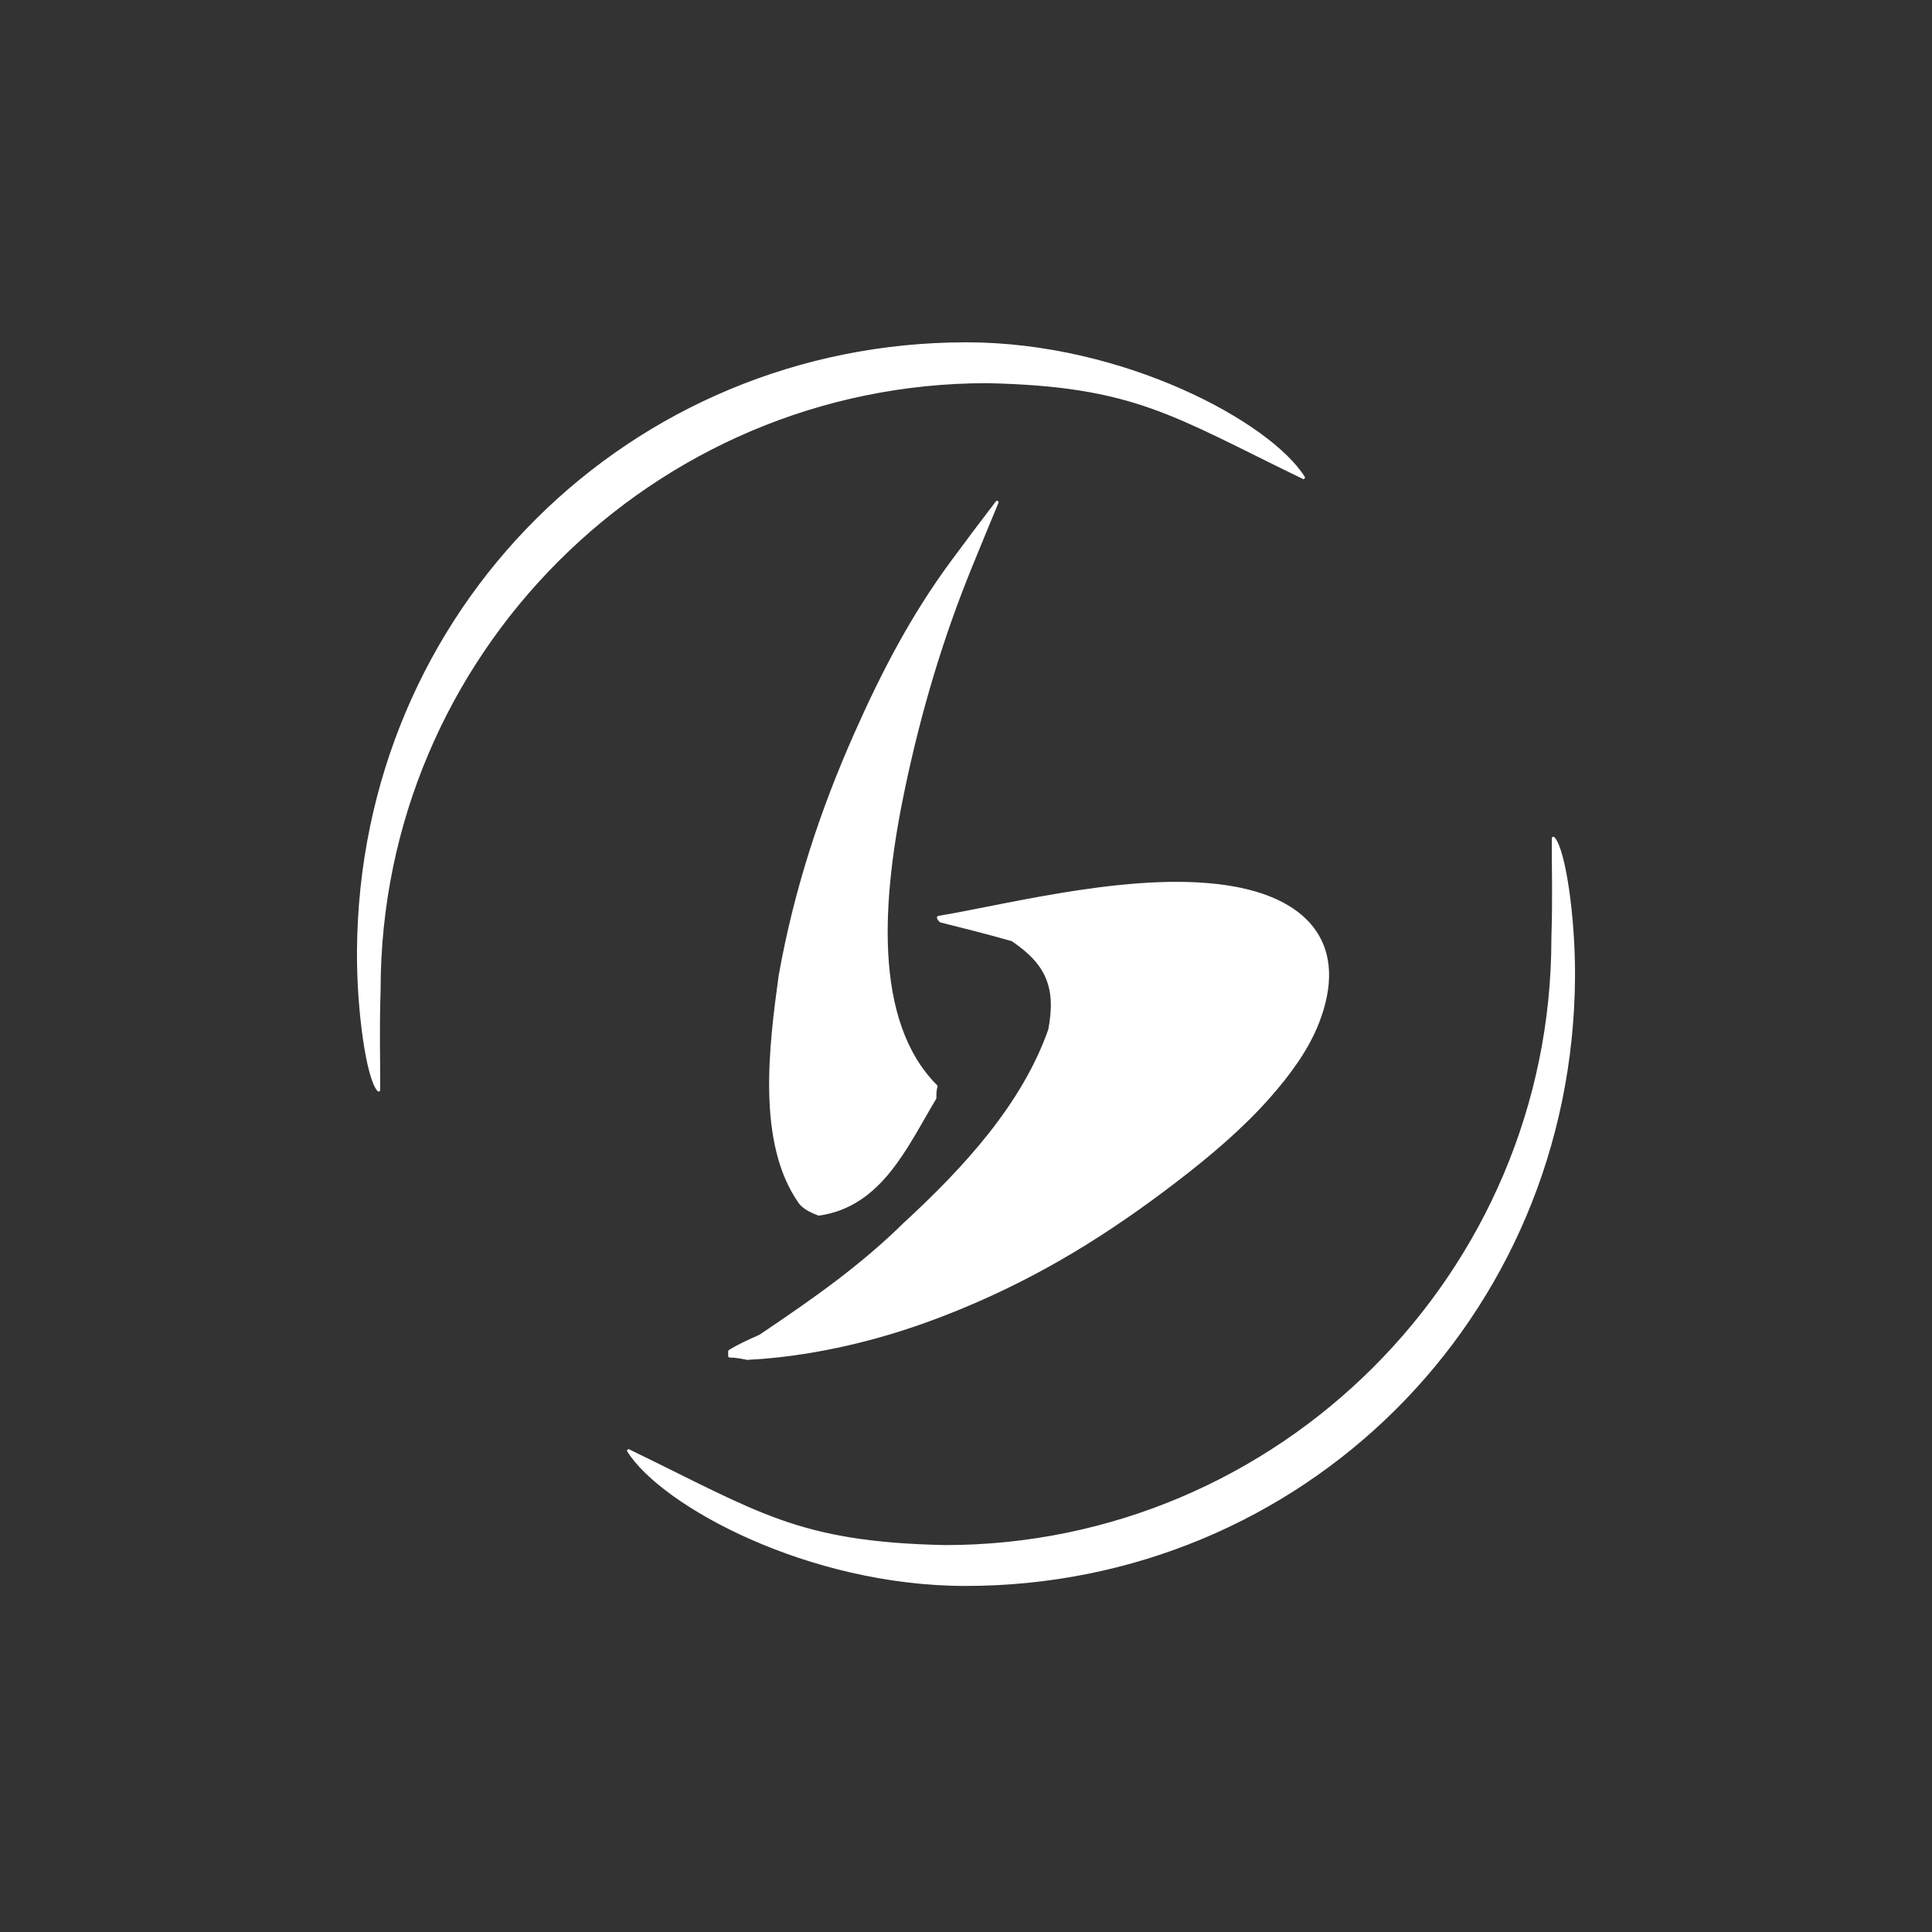<svg width="512" height="512" viewBox="0 0 512 512" fill="none" xmlns="http://www.w3.org/2000/svg">
<rect x="0" y="0" width="512" height="512" fill="#333333" stroke="none"/>
<path fill-rule="evenodd" clip-rule="evenodd" d="M198.035 359.982C196.481 359.672 194.928 359.361 193.374 359.361C193.374 358.739 193.374 358.429 193.374 358.118C195.86 356.564 198.657 355.321 201.454 354.078C216.103 344.232 228.316 335.61 239.753 324.371C255.771 309.615 271.19 292.813 278.185 272.957C280.36 261.769 277.593 255.253 268.269 249.037C261.743 247.173 255.528 245.619 249.312 244.065C249.001 243.754 248.691 243.444 248.691 243.133C268.827 239.696 302.32 230.856 327.065 235.339C346.799 238.914 357.073 250.822 349.125 271.091C346.417 277.995 341.72 284.433 336.354 290.535C329.326 298.523 320.773 305.845 311.416 313.006C293.427 326.775 275.824 337.712 254.794 346.422C241.812 351.801 228.454 355.931 213.625 358.321C208.62 359.127 203.477 359.706 198.035 359.982Z" fill="white" stroke="white" stroke-width="0.8" stroke-linecap="round" stroke-linejoin="round"/>
<path fill-rule="evenodd" clip-rule="evenodd" d="M216.992 321.757C213.778 320.512 212.765 319.581 212.019 318.65C200.832 302.8 204.25 277.007 206.736 258.671C210.835 235.652 217.747 214.845 226.743 194.547C233.948 178.287 241.714 163.372 252.222 149.093C256.188 143.707 260.208 138.363 264.229 133.12C261.898 138.714 259.567 144.386 257.237 150.096C249.454 169.173 243.804 188.246 239.521 208.485C233.272 238.023 230.865 270.68 248.069 287.884C247.758 288.816 247.758 289.748 247.758 290.991C240.098 303.759 233.421 319.411 216.992 321.757Z" fill="white" stroke="white" stroke-width="0.8" stroke-linecap="round" stroke-linejoin="round"/>
<path fill-rule="evenodd" clip-rule="evenodd" d="M100.342 288.871C100.412 279.492 100.097 274.529 100.468 262.255C100.468 173.518 172.842 101.144 261.579 101.144C300.729 101.992 310.88 109.822 345.421 126.552C336.414 112.215 297.708 91.116 256.113 91.116C167.376 91.116 95.5 161.585 95.002 252.227C94.917 267.805 97.479 285.737 100.342 288.871Z" fill="white" stroke="white" stroke-width="0.8" stroke-linecap="round" stroke-linejoin="round"/>
<path fill-rule="evenodd" clip-rule="evenodd" d="M411.658 222.138C411.588 231.516 411.903 236.48 411.532 248.754C411.532 337.491 339.158 409.865 250.421 409.865C211.271 409.017 201.12 401.187 166.579 384.457C175.587 398.794 214.292 419.893 255.887 419.893C344.624 419.893 416.5 349.424 416.998 258.782C417.084 243.204 414.522 225.272 411.658 222.138Z" fill="white" stroke="white" stroke-width="0.8" stroke-linecap="round" stroke-linejoin="round"/>
</svg>
